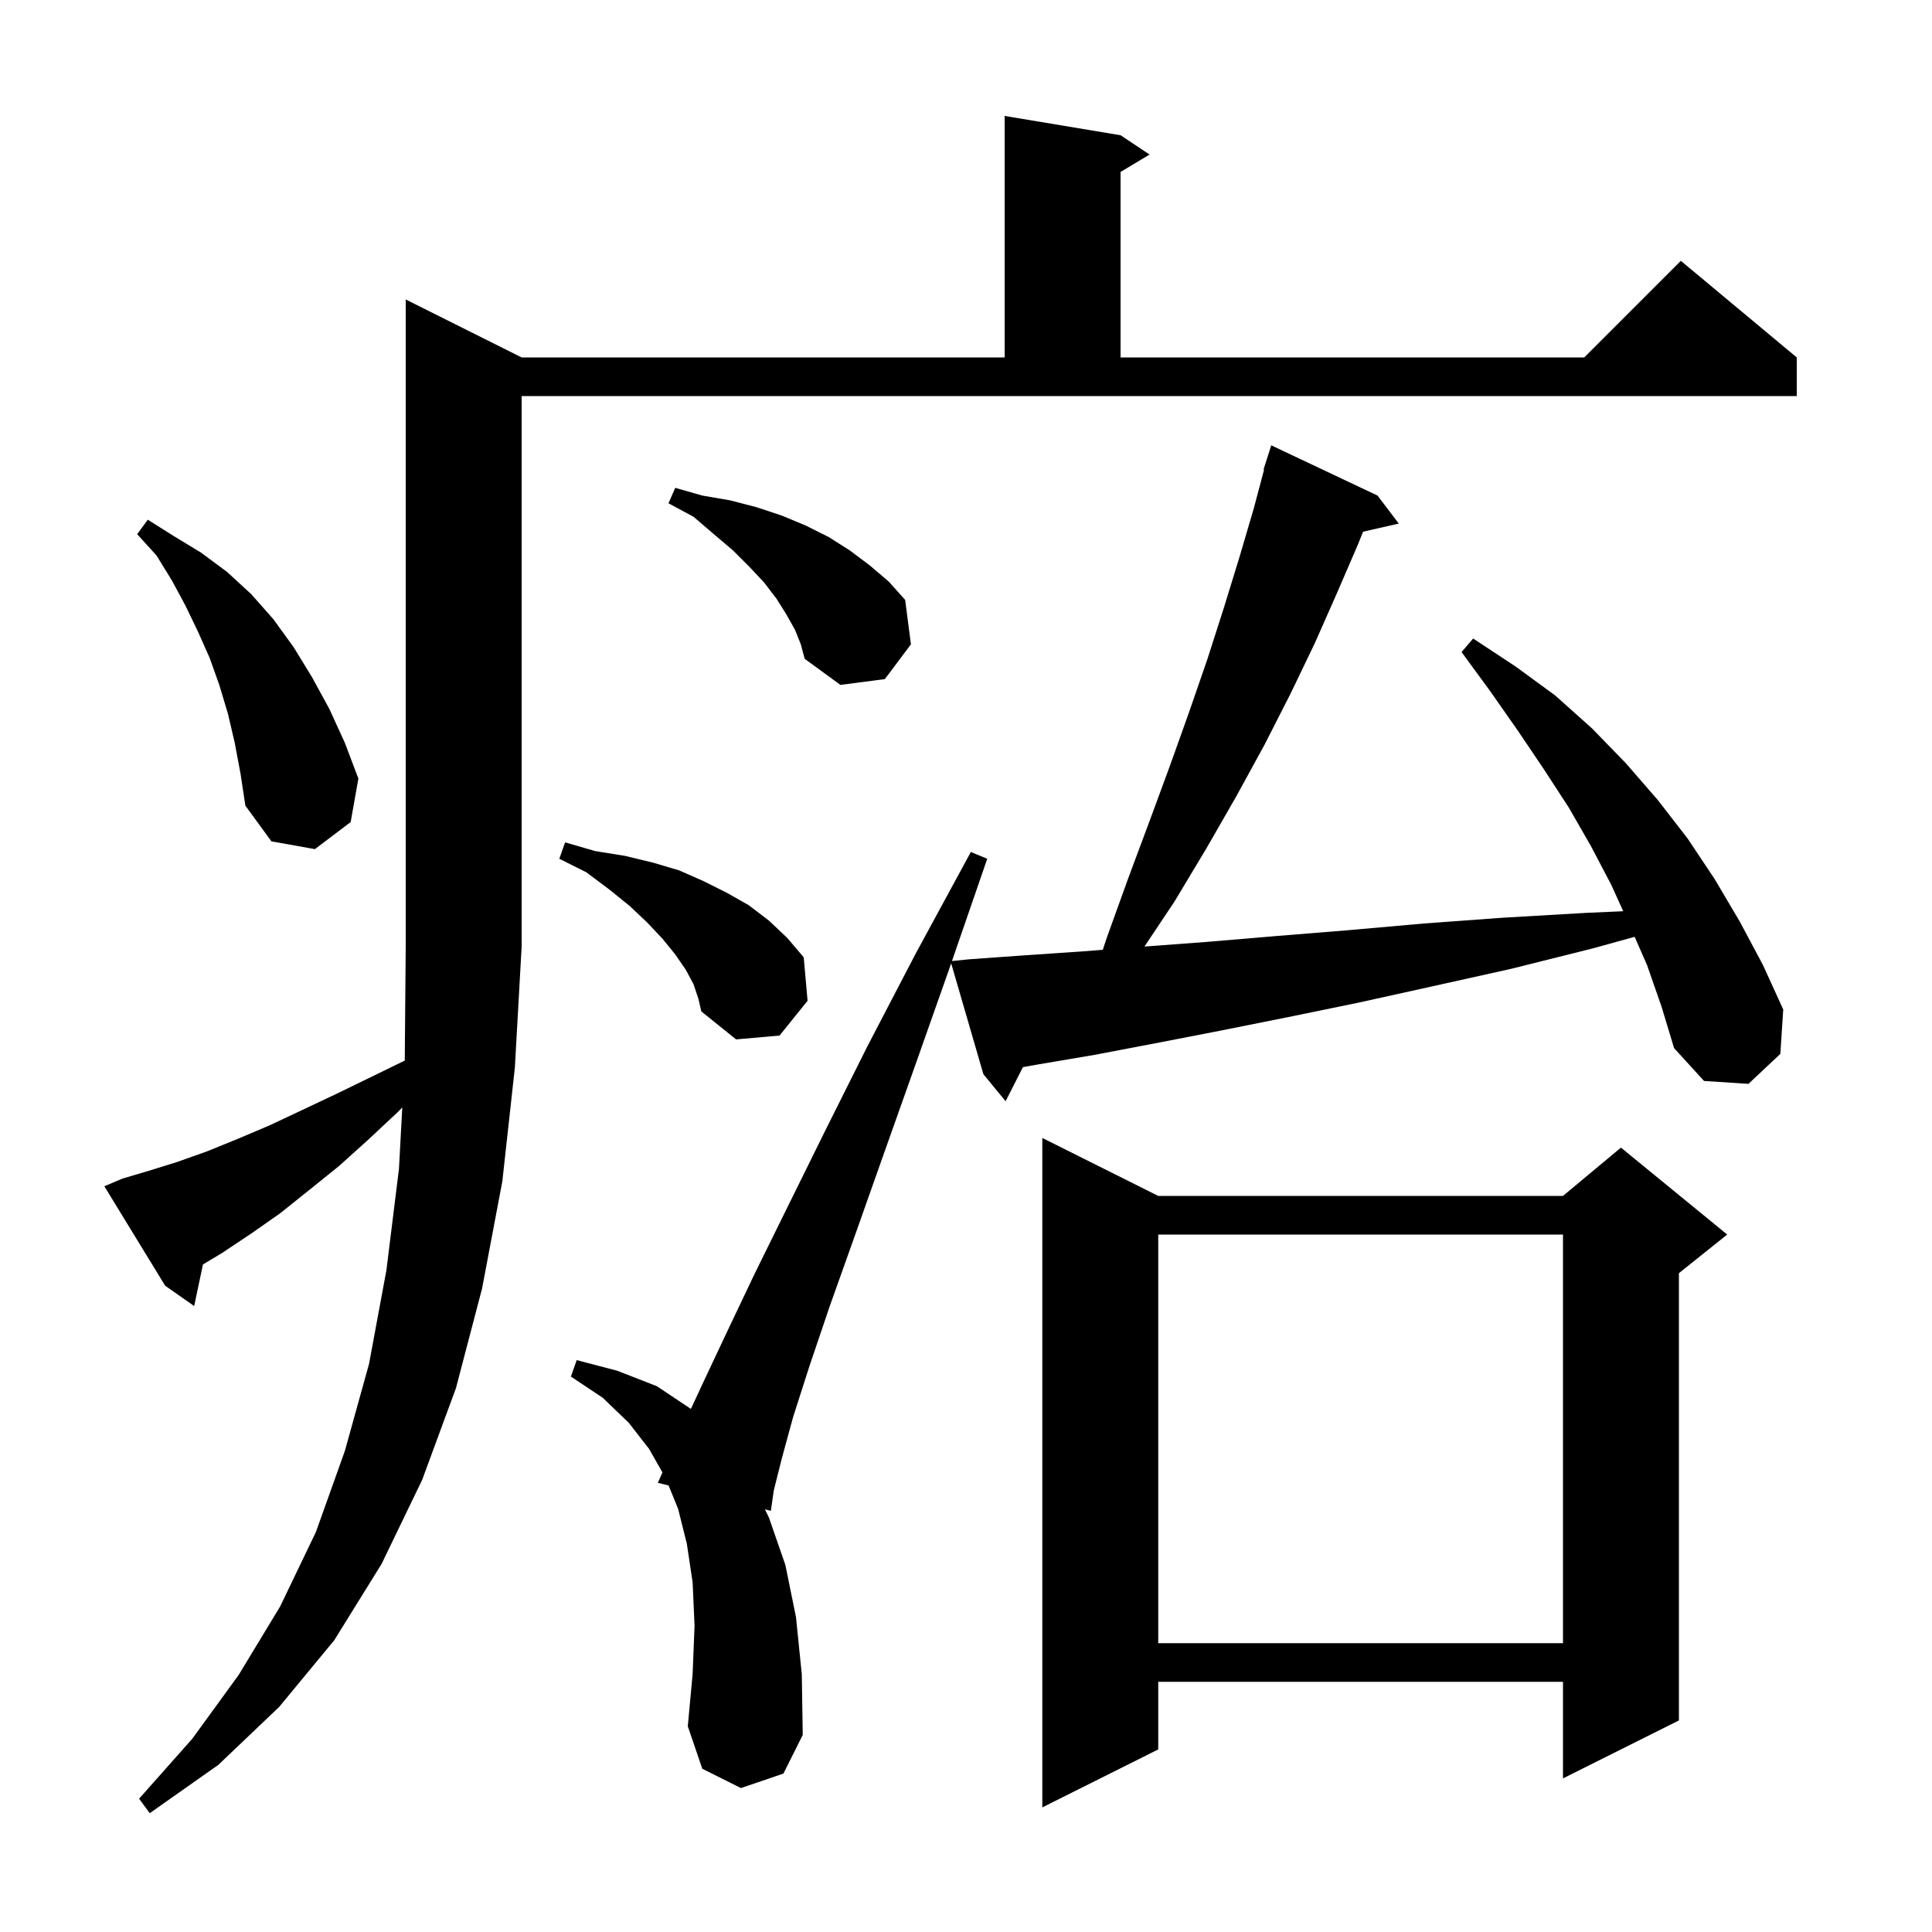 <svg xmlns="http://www.w3.org/2000/svg" xmlns:xlink="http://www.w3.org/1999/xlink" version="1.1" baseProfile="full" viewBox="0 0 200 200" width="200" height="200">
<g fill="black">
<path d="M 12.7 122.0 L 15.4 121.2 L 18.3 120.3 L 21.4 119.2 L 24.6 117.9 L 27.9 116.5 L 31.3 114.9 L 34.9 113.2 L 38.6 111.4 L 41.901 109.792 L 42.0 98.0 L 42.0 31.0 L 54.0 37.0 L 104.0 37.0 L 104.0 12.0 L 116.0 14.0 L 119.0 16.0 L 116.0 17.8 L 116.0 37.0 L 164.0 37.0 L 174.0 27.0 L 186.0 37.0 L 186.0 41.0 L 54.0 41.0 L 54.0 98.0 L 53.3 110.5 L 52.0 122.3 L 49.9 133.4 L 47.2 143.7 L 43.7 153.2 L 39.5 161.9 L 34.6 169.8 L 28.9 176.7 L 22.6 182.7 L 15.5 187.7 L 14.4 186.2 L 19.9 180.0 L 24.7 173.4 L 29.0 166.3 L 32.7 158.6 L 35.7 150.2 L 38.2 141.2 L 40.0 131.5 L 41.3 121.0 L 41.644 114.642 L 41.2 115.1 L 38.1 118.0 L 35.1 120.7 L 32.0 123.2 L 29.0 125.6 L 26.0 127.7 L 23.0 129.7 L 21.01 130.894 L 20.1 135.2 L 17.1 133.1 L 10.8 122.8 Z M 119.9 123.8 L 161.8 123.8 L 167.8 118.8 L 178.8 127.8 L 173.8 131.8 L 173.8 178.1 L 161.8 184.1 L 161.8 174.1 L 119.9 174.1 L 119.9 181.1 L 107.9 187.1 L 107.9 117.8 Z M 119.9 127.8 L 119.9 170.1 L 161.8 170.1 L 161.8 127.8 Z M 170.5 99.9 L 169.219 96.981 L 164.8 98.2 L 156.4 100.3 L 148.3 102.1 L 140.6 103.8 L 133.3 105.3 L 126.3 106.7 L 119.6 108.0 L 113.3 109.2 L 107.4 110.2 L 105.893 110.469 L 104.1 114.0 L 101.8 111.2 L 98.465 99.723 L 98.3 100.2 L 94.7 110.4 L 91.4 119.7 L 88.5 127.9 L 85.9 135.2 L 83.8 141.4 L 82.1 146.7 L 80.9 151.1 L 80.1 154.3 L 79.8 156.4 L 79.184 156.247 L 79.6 157.1 L 81.3 162.0 L 82.4 167.4 L 83.0 173.3 L 83.1 179.6 L 81.1 183.6 L 76.7 185.1 L 72.7 183.1 L 71.2 178.7 L 71.7 173.3 L 71.9 168.3 L 71.7 163.8 L 71.1 159.8 L 70.2 156.2 L 69.215 153.776 L 68.1 153.5 L 68.576 152.429 L 67.2 150.0 L 65.1 147.3 L 62.4 144.7 L 59.1 142.5 L 59.7 140.8 L 63.9 141.9 L 68.0 143.5 L 71.522 145.848 L 72.8 143.1 L 75.2 138.0 L 78.1 131.9 L 81.5 125.0 L 85.4 117.1 L 89.8 108.3 L 94.8 98.7 L 100.5 88.2 L 102.2 88.9 L 98.547 99.485 L 100.4 99.3 L 106.0 98.9 L 111.9 98.5 L 114.159 98.324 L 114.6 97.0 L 116.8 90.9 L 119.0 85.0 L 121.1 79.3 L 123.1 73.7 L 125.0 68.2 L 126.7 62.9 L 128.3 57.7 L 129.8 52.6 L 130.858 48.613 L 130.8 48.6 L 131.6 46.1 L 142.6 51.3 L 144.8 54.2 L 141.103 55.043 L 140.6 56.3 L 138.4 61.4 L 136.1 66.6 L 133.6 71.8 L 130.9 77.1 L 128.0 82.4 L 124.9 87.8 L 121.6 93.3 L 118.475 97.987 L 125.0 97.5 L 132.1 96.9 L 139.5 96.3 L 147.4 95.6 L 155.6 95.0 L 164.2 94.5 L 168.035 94.33 L 166.8 91.6 L 164.7 87.6 L 162.4 83.6 L 159.8 79.6 L 157.1 75.6 L 154.3 71.6 L 151.3 67.5 L 152.5 66.1 L 156.9 69.0 L 161.0 72.0 L 164.8 75.4 L 168.3 79.0 L 171.6 82.8 L 174.7 86.8 L 177.5 91.0 L 180.1 95.4 L 182.5 99.9 L 184.6 104.5 L 184.3 109.1 L 181.0 112.2 L 176.4 111.9 L 173.3 108.5 L 172.0 104.2 Z M 71.8 101.9 L 71.0 100.4 L 69.9 98.8 L 68.6 97.2 L 67.0 95.5 L 65.2 93.8 L 63.1 92.1 L 60.7 90.3 L 57.9 88.9 L 58.5 87.2 L 61.6 88.1 L 64.7 88.6 L 67.6 89.3 L 70.3 90.1 L 72.8 91.2 L 75.2 92.4 L 77.5 93.7 L 79.6 95.3 L 81.5 97.1 L 83.2 99.1 L 83.6 103.6 L 80.7 107.2 L 76.2 107.6 L 72.6 104.7 L 72.3 103.4 Z M 24.3 76.9 L 23.6 73.9 L 22.7 70.9 L 21.7 68.1 L 20.5 65.4 L 19.2 62.7 L 17.8 60.1 L 16.2 57.5 L 14.2 55.3 L 15.3 53.8 L 18.0 55.5 L 20.8 57.2 L 23.5 59.2 L 26.0 61.5 L 28.3 64.1 L 30.4 67.0 L 32.3 70.1 L 34.1 73.4 L 35.7 76.9 L 37.1 80.6 L 36.3 85.1 L 32.6 87.9 L 28.1 87.1 L 25.4 83.4 L 24.9 80.1 Z M 82.3 65.2 L 81.4 63.6 L 80.4 62.0 L 79.1 60.3 L 77.6 58.7 L 75.9 57.0 L 73.9 55.3 L 71.8 53.5 L 69.2 52.1 L 69.9 50.5 L 72.7 51.3 L 75.6 51.8 L 78.3 52.5 L 81.0 53.4 L 83.4 54.4 L 85.8 55.6 L 88.0 57.0 L 90.0 58.5 L 92.0 60.2 L 93.7 62.1 L 94.3 66.7 L 91.6 70.3 L 87.0 70.9 L 83.3 68.2 L 82.9 66.7 Z " />
</g>
</svg>
